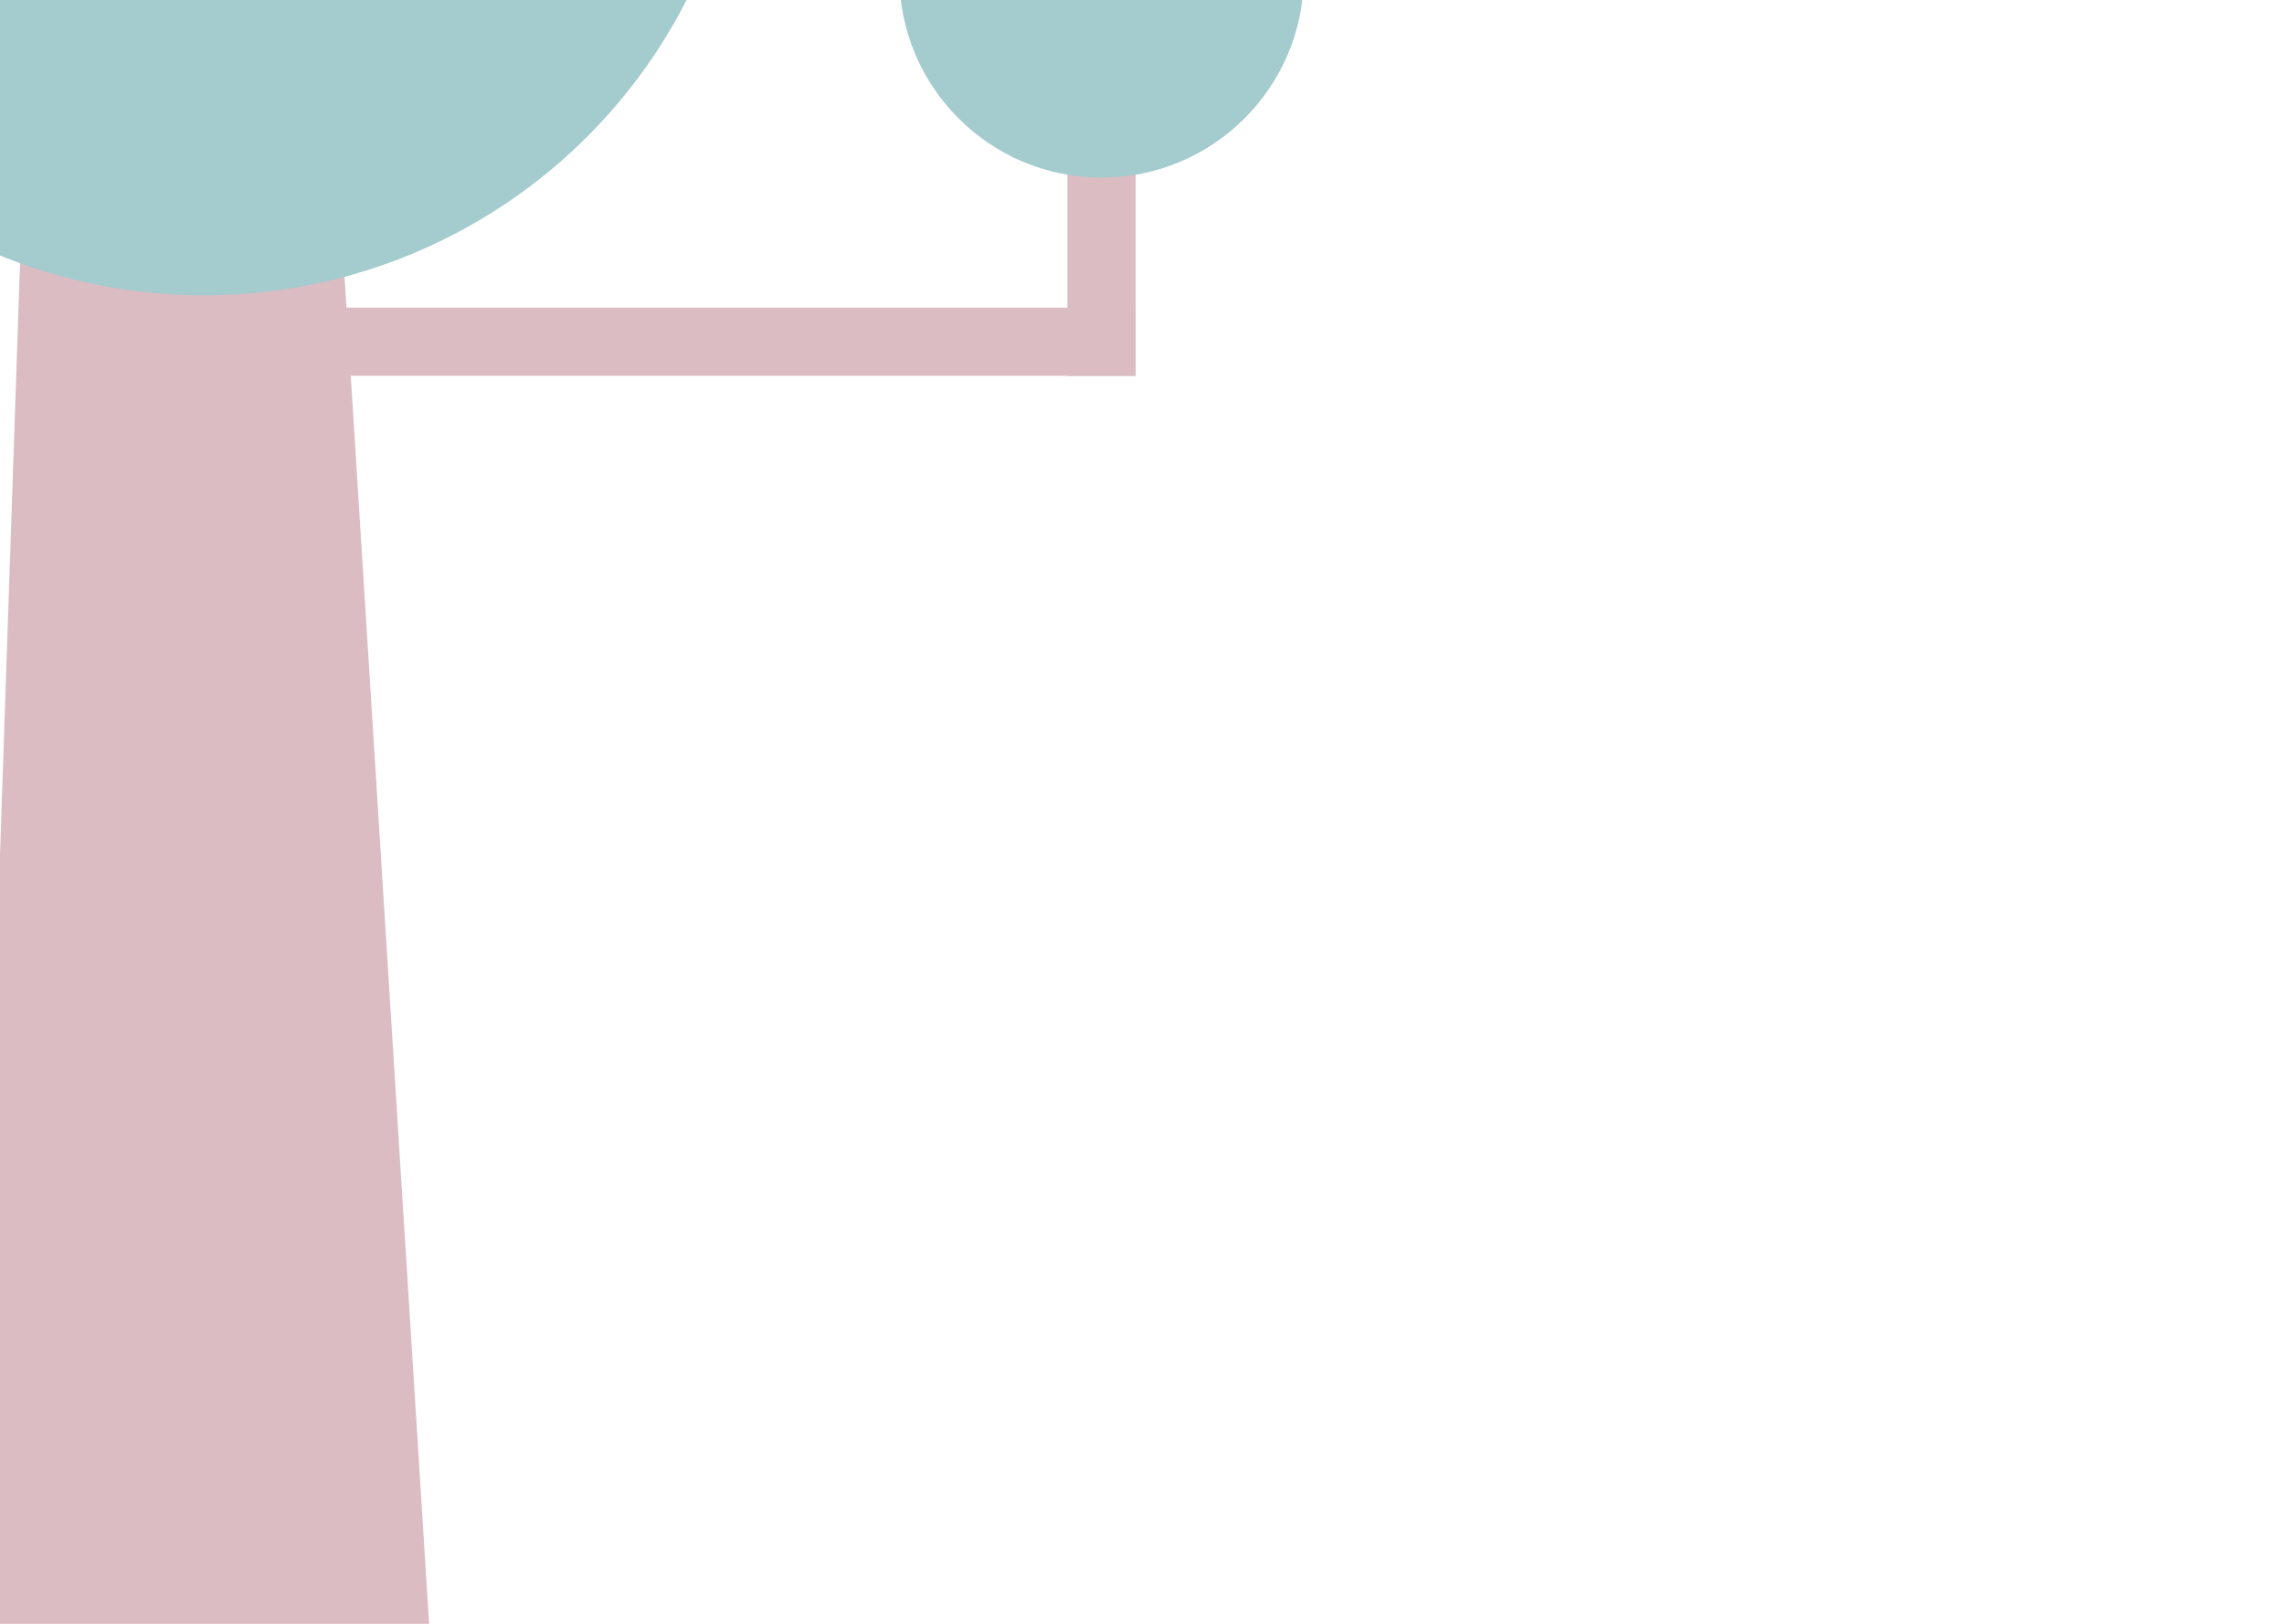 <svg width="1440" height="1024" viewBox="0 0 1440 1024" fill="none" xmlns="http://www.w3.org/2000/svg">
<g clip-path="url(#clip0_439_102)">
<path d="M29.22 -324H185.94L271.629 1041.38H-17.007L29.22 -324Z" fill="#DBBCC2"/>
<rect x="196" y="194" width="520" height="43" fill="#DBBCC2"/>
<rect x="673" y="237" width="491" height="43" transform="rotate(-90 673 237)" fill="#DBBCC2"/>
<rect x="-461.235" y="112.336" width="552.467" height="42.844" fill="#DBBCC2"/>
<circle cx="694.5" cy="-15.5" r="127.5" fill="#A4CBCD"/>
<circle cx="128.627" cy="-155.373" r="341.627" fill="#A4CBCD"/>
</g>
<defs>
<clipPath id="clip0_439_102">
<rect width="1440" height="1024" fill="white"/>
</clipPath>
</defs>
</svg>

